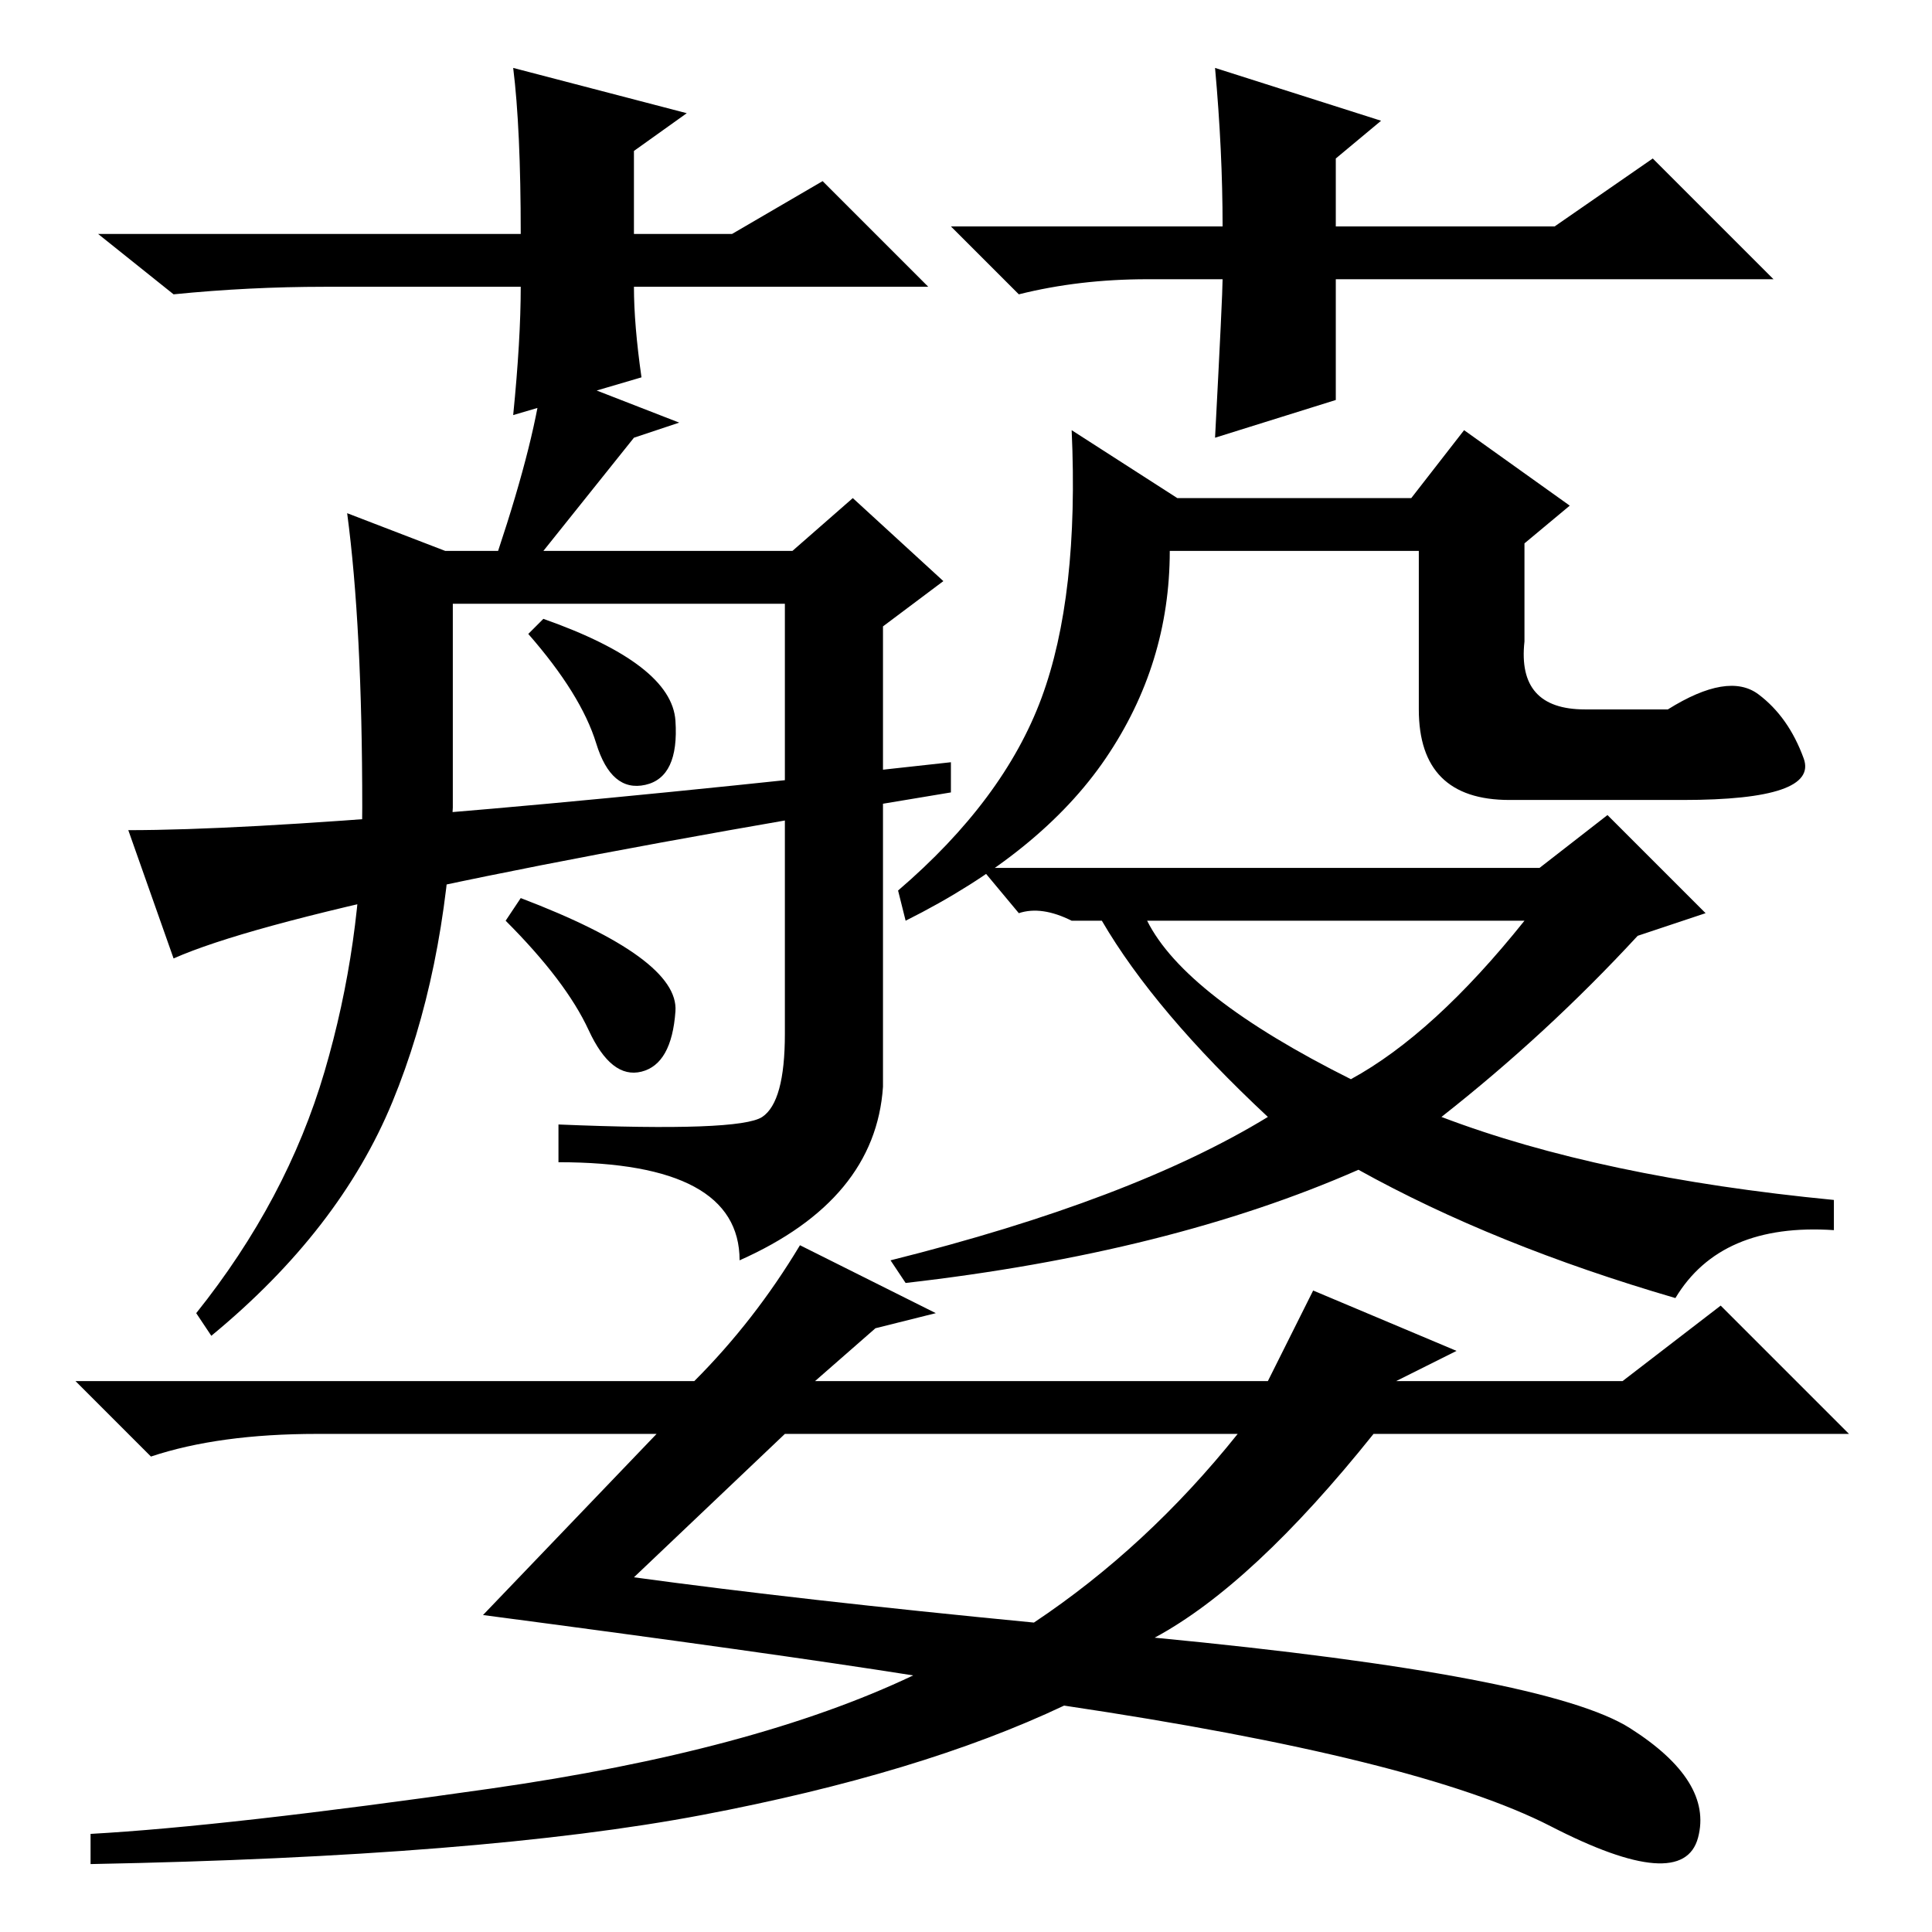 <?xml version="1.0" standalone="no"?>
<!DOCTYPE svg PUBLIC "-//W3C//DTD SVG 1.1//EN" "http://www.w3.org/Graphics/SVG/1.1/DTD/svg11.dtd" >
<svg xmlns="http://www.w3.org/2000/svg" xmlns:xlink="http://www.w3.org/1999/xlink" version="1.1" viewBox="0 -36 256 256">
  <g transform="matrix(1 0 0 -1 0 220)">
   <path fill="currentColor"
d="M72 207l18 -7l-6 -2l-12 -15h33l8 7l12 -11l-8 -6v-61q-1 -15 -19 -23q0 13 -24 13v5q24 -1 27 1t3 11v30h-44q-1 -22 -8 -39t-24 -31l-2 3q12 15 17 32t5 35q0 24 -2 39l13 -5h7q5 15 6 24zM60 149h44v27h-44v-27zM89.5 160.5q0.5 -7.5 -4 -8.5t-6.5 5.5t-9 14.5l2 2
q17 -6 17.5 -13.5zM89.5 122q-0.5 -7 -4.5 -8t-7 5.5t-11 14.5l2 3q21 -8 20.5 -15zM233 164q4 -3 6 -8.5t-16 -5.5h-23q-12 0 -12 12v21h-33q0 -15 -8.5 -27.5t-26.5 -21.5l-1 4q14 12 19 25.5t4 35.5l14 -9h31l7 9l14 -10l-6 -5v-13q-1 -9 8 -9h11q8 5 12 2zM84 47
q22 -3 53 -6q15 10 27 25h-60zM106 91l18 -9l-8 -2l-8 -7h60l6 12l19 -8l-8 -4h30l13 10l17 -17h-63q-16 -20 -29 -27q52 -5 63 -12t9 -14.5t-19.5 1.5t-64.5 16q-19 -9 -48 -14.5t-81 -6.5v4q18 1 53 6t56 15q-19 3 -57 8l23 24h-45q-13 0 -22 -3l-10 10h82q8 8 14 18z
M123 218h-39q0 -5 1 -12l-17 -5q1 10 1 17h-26q-10 0 -20 -1l-10 8h56q0 14 -1 22l23 -6l-7 -5v-11h13l12 7zM152 219q-9 0 -17 -2l-9 9h36q0 10 -1 21l22 -7l-6 -5v-9h29l13 9l16 -16h-58v-16l-16 -5q1 19 1 21h-10zM126 155v-4q-85 -14 -103 -22l-6 17q28 0 109 9z
M180 101q-25 -11 -60 -15l-2 3q32 8 50 19q-15 14 -22 26h-4q-4 2 -7 1l-5 6h74l9 7l13 -13l-9 -3q-12 -13 -26 -24q21 -8 52 -11v-4q-15 1 -21 -9q-24 7 -42 17zM152 134q5 -10 27 -21q11 6 23 21h-50z" />
  </g>

</svg>
